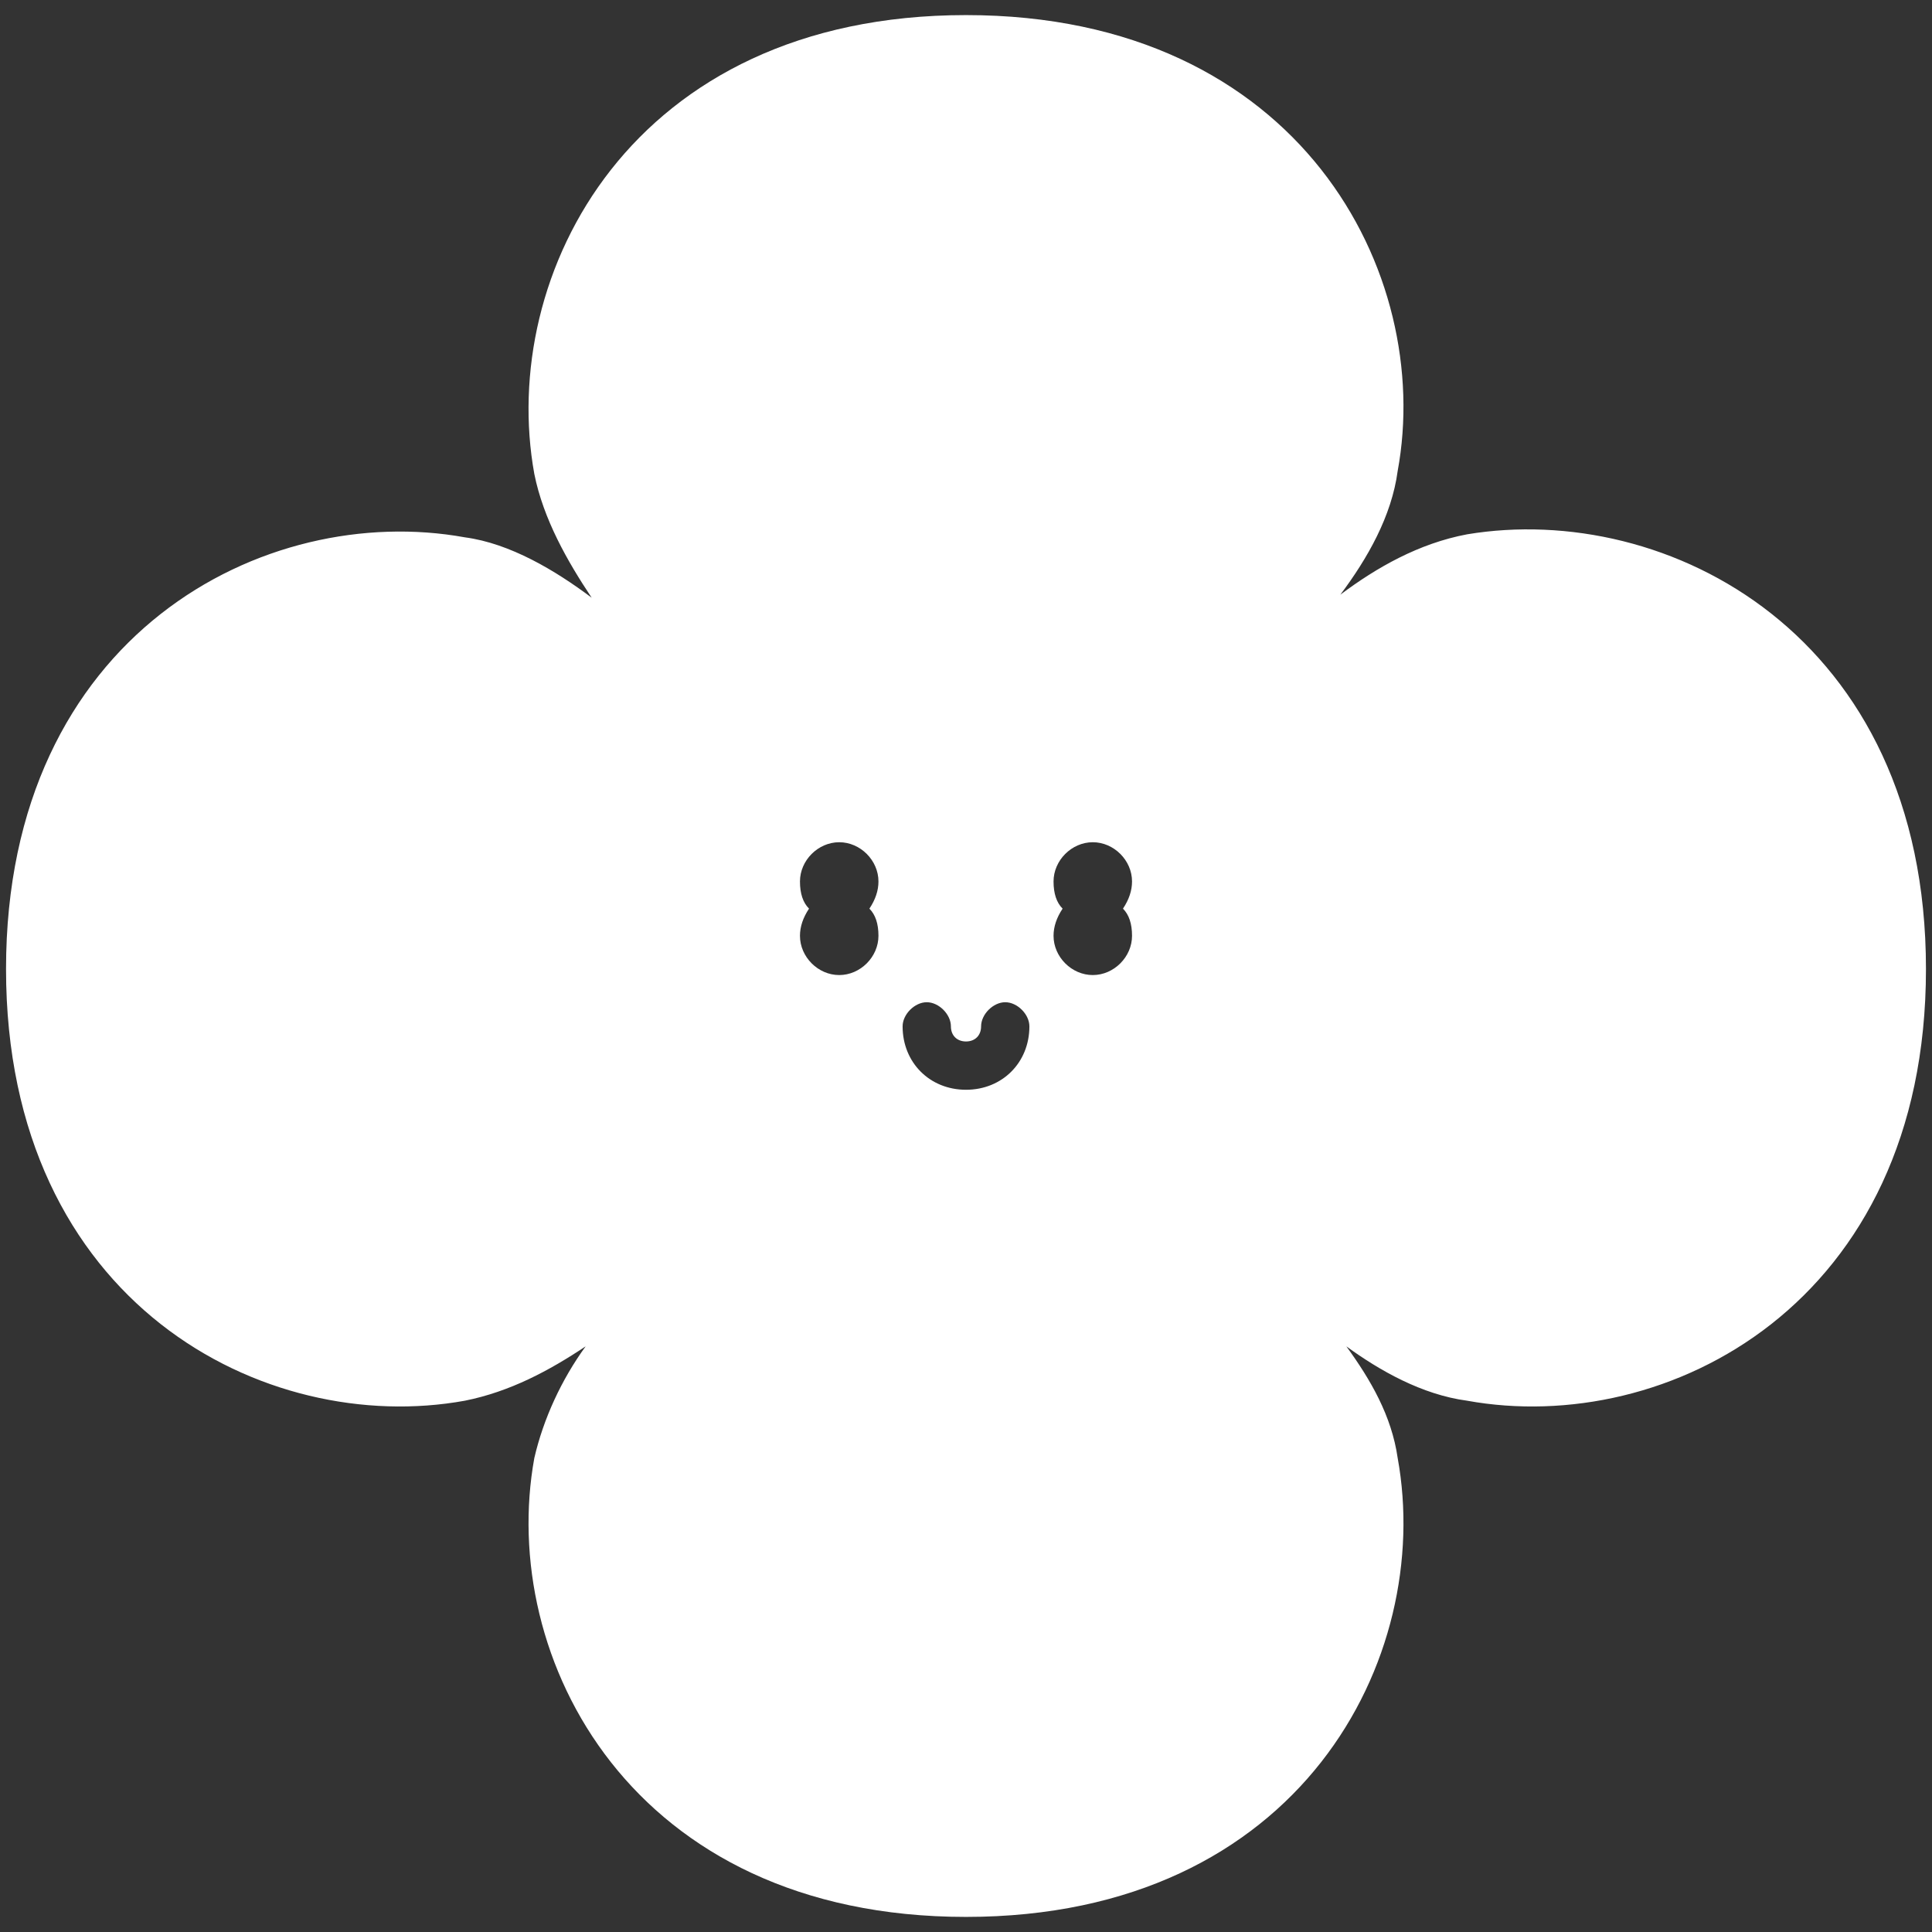 <?xml version="1.0" encoding="utf-8"?>
<!-- Generator: Adobe Illustrator 26.1.0, SVG Export Plug-In . SVG Version: 6.00 Build 0)  -->
<svg version="1.1" id="Layer_1" xmlns="http://www.w3.org/2000/svg" xmlns:xlink="http://www.w3.org/1999/xlink" x="0px" y="0px"
	 viewBox="0 0 64 64" style="enable-background:new 0 0 64 64;" xml:space="preserve">
<rect x="0" y="0" width="64" height="64" fill="#333333" stroke="none"/>
<style type="text/css">
	.st0{fill:#FFFFFF;}
</style>
<g>
	<circle class="st0" cx="-73" cy="22.8" r="2.6"/>
	<circle class="st0" cx="-88.9" cy="22.8" r="2.6"/>
	<path class="st0" d="M-65.3,41.9c8.8,0,15.9-7.1,15.9-15.9s-7.1-15.9-15.9-15.9h-0.1c-0.1-8.8-7.2-15.9-16-15.9
		s-15.9,7.1-15.9,15.9h-0.1c-8.9-0.1-16,7.1-16,15.9s7.1,15.9,15.9,15.9h0.1c0.1,8.8,7.2,15.9,15.9,15.9c8.8,0,15.9-7.1,15.9-15.9
		C-65.4,41.9-65.4,41.9-65.3,41.9z M-88.8,29.6c-3.7,0-6.7-3.1-6.7-6.7c0-3.8,3-6.7,6.7-6.7c3.7,0,6.7,3,6.7,6.7
		S-85.1,29.6-88.8,29.6z M-81.8,32.3c0,0.5,0.4,0.9,0.9,0.9s0.9-0.4,0.9-0.9c0-0.9,0.7-1.5,1.5-1.5c0.9,0,1.5,0.7,1.5,1.5
		c-0.2,2.1-1.9,3.9-4.1,3.9c-2.2,0-3.9-1.8-3.9-3.9c0-0.9,0.7-1.5,1.5-1.5C-82.5,30.8-81.8,31.5-81.8,32.3z M-73,29.6
		c-3.8,0-6.7-3-6.7-6.7s3-6.7,6.7-6.7c3.7,0,6.7,3,6.7,6.7S-69.3,29.6-73,29.6z"/>
</g>
<path class="st0" d="M48.6,17.7c-1.6,0.3-3,1.1-4.2,2c0.9-1.2,1.7-2.6,1.9-4.1C47.5,9.1,43.1,0.5,32,0.5S16.5,9.1,17.7,15.7
	c0.3,1.5,1.1,2.9,1.9,4.1c-1.2-0.9-2.7-1.8-4.2-2C8.8,16.6,0.2,21,0.2,32.1s8.6,15.5,15.2,14.3c1.5-0.3,2.8-1,4-1.8
	c-0.8,1.1-1.4,2.4-1.7,3.7c-1.2,6.6,3.2,15.2,14.3,15.2s15.5-8.6,14.3-15.2c-0.2-1.4-0.9-2.6-1.7-3.7c1.1,0.8,2.5,1.6,4,1.8
	c6.6,1.2,15.2-3.2,15.2-14.3S55.2,16.6,48.6,17.7z M29.1,31c0,0.7-0.6,1.3-1.3,1.3c-0.7,0-1.3-0.6-1.3-1.3c0-0.3,0.1-0.6,0.3-0.9
	c-0.2-0.2-0.3-0.5-0.3-0.9c0-0.7,0.6-1.3,1.3-1.3c0.7,0,1.3,0.6,1.3,1.3c0,0.3-0.1,0.6-0.3,0.9C29,30.3,29.1,30.6,29.1,31z M32,36.1
	c-1.2,0-2.1-0.9-2.1-2.1c0-0.4,0.4-0.8,0.8-0.8c0.4,0,0.8,0.4,0.8,0.8c0,0.3,0.2,0.5,0.5,0.5c0.3,0,0.5-0.2,0.5-0.5
	c0-0.4,0.4-0.8,0.8-0.8c0.4,0,0.8,0.4,0.8,0.8C34.1,35.2,33.2,36.1,32,36.1z M37.5,31c0,0.7-0.6,1.3-1.3,1.3c-0.7,0-1.3-0.6-1.3-1.3
	c0-0.3,0.1-0.6,0.3-0.9c-0.2-0.2-0.3-0.5-0.3-0.9c0-0.7,0.6-1.3,1.3-1.3c0.7,0,1.3,0.6,1.3,1.3c0,0.3-0.1,0.6-0.3,0.9
	C37.4,30.3,37.5,30.6,37.5,31z"/>
</svg>
